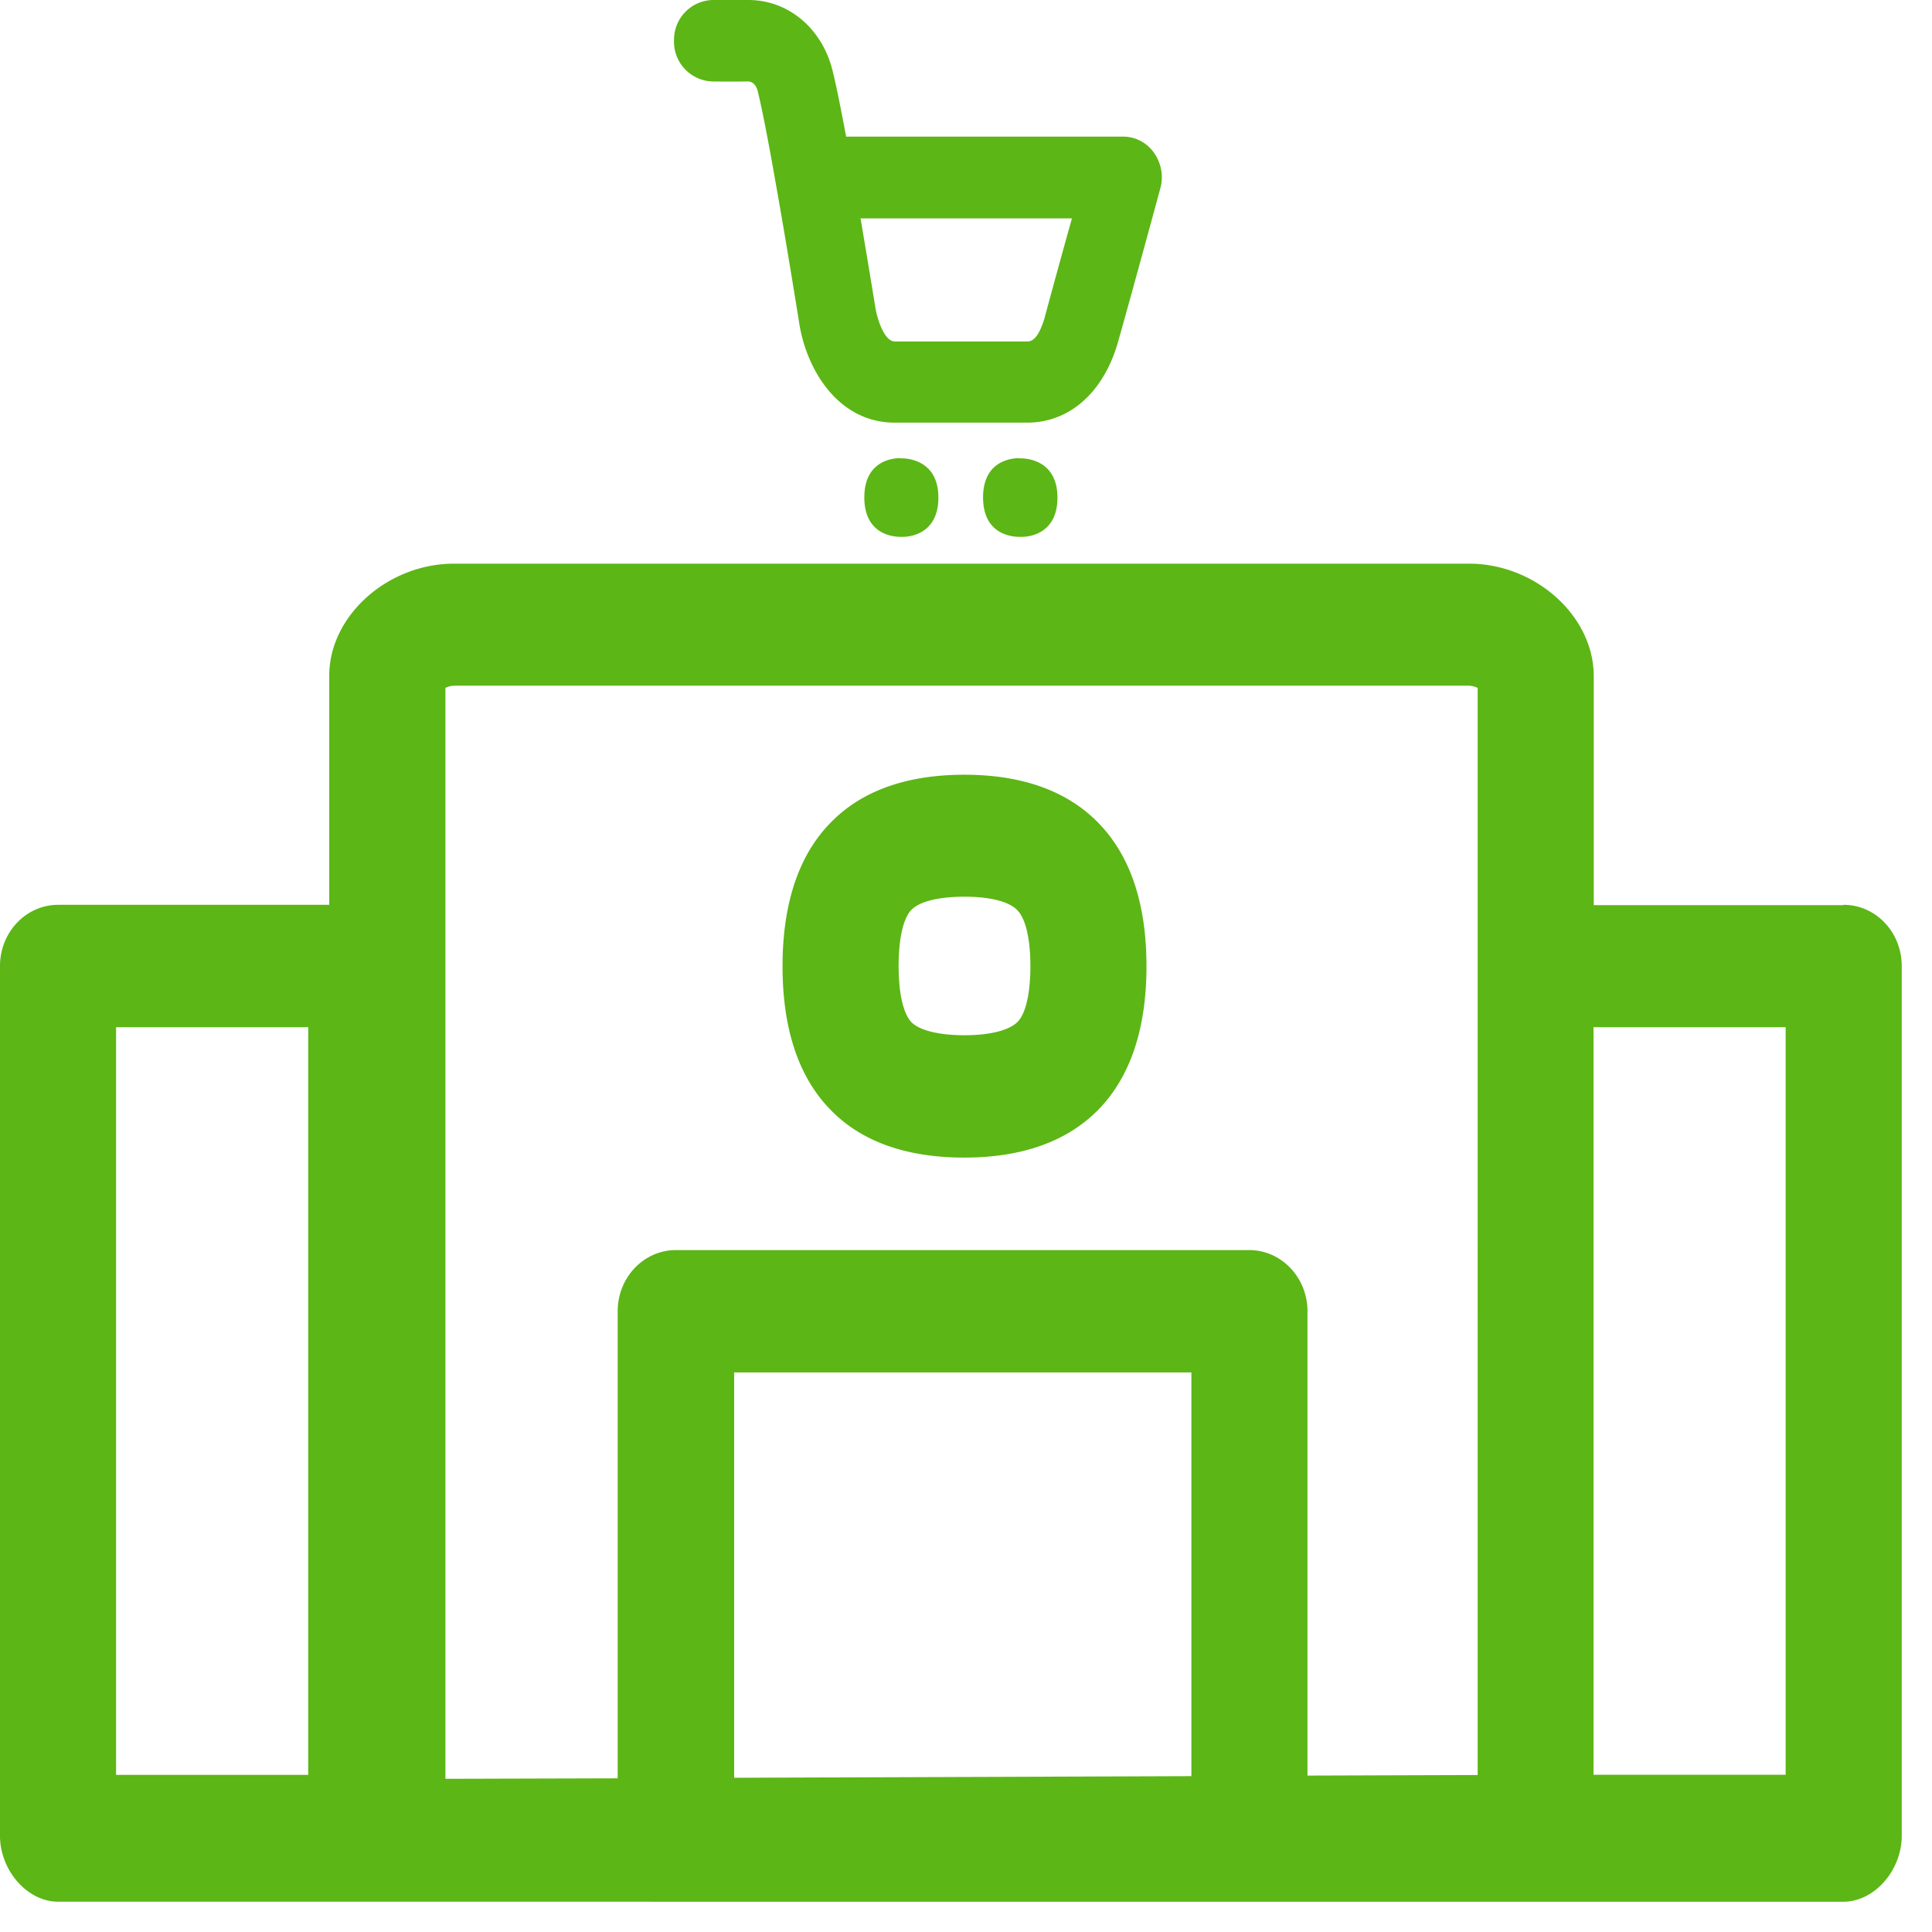 <svg width="24" height="24" viewBox="0 0 24 24" xmlns="http://www.w3.org/2000/svg"><path d="M11.324 11.3c-.104.105-.161.36-.161.7 0 .34.057.592.161.7.101.1.34.16.656.16s.554-.06.659-.164c.104-.104.161-.357.161-.696 0-.34-.06-.592-.165-.696-.104-.107-.343-.165-.655-.165-.313 0-.555.058-.656.162zm.656 3.08c-.713 0-1.274-.195-1.657-.588-.4-.404-.602-1.005-.602-1.789 0-.78.202-1.385.602-1.788.383-.393.944-.591 1.657-.591.712 0 1.27.198 1.657.591.403.407.605 1.009.605 1.788 0 .784-.205 1.385-.605 1.789-.387.39-.945.588-1.657.588zm1.334-11.667H10.69c.098.578.178 1.069.185 1.112.01.074.094.417.242.417h1.647c.108 0 .171-.158.212-.292.09-.337.228-.837.34-1.237zM8.847 1.012a.494.494 0 01-.474-.515.493.493 0 01.48-.497h.444c.491 0 .908.346 1.042.864.044.171.105.477.172.833h3.442a.47.47 0 01.383.202c.09.128.121.29.077.444 0 0-.336 1.24-.52 1.889-.175.635-.602 1.018-1.133 1.018h-1.647c-.7 0-1.106-.662-1.19-1.27-.057-.35-.168-1.039-.28-1.667-.003-.01-.003-.02-.006-.034-.087-.5-.175-.951-.225-1.15-.03-.11-.101-.117-.118-.117-.239.003-.447 0-.447 0zm2.333 4.682h.033c.091.003.444.04.444.488 0 .45-.353.487-.44.487h-.04c-.095-.003-.44-.037-.44-.49 0-.451.345-.485.436-.488h.007v.003zm1.479 0h.033c.091.003.444.04.444.488 0 .45-.353.487-.44.487h-.044c-.094-.003-.44-.037-.44-.49 0-.451.346-.485.44-.488h.007v.003zm7.136 16.353h2.387V12.76h-2.387v9.287zm-10.676.037l5.681-.02v-5.015H9.12v5.035zM5.533 8.544v13.553l2.14-.006v-5.802c0-.42.324-.76.724-.76h7.122c.397 0 .723.34.723.76v5.768l2.114-.007V8.545a.282.282 0 00-.107-.027H5.64a.267.267 0 00-.107.027zM1.442 22.048h2.387V12.76H1.442v9.287zM22.901 11.24c.4 0 .723.34.723.76v10.807c0 .417-.33.817-.727.817H.727c-.398 0-.727-.4-.727-.817V12c0-.42.323-.76.723-.76H4.09V8.393c0-.743.726-1.391 1.55-1.391h12.608c.827 0 1.55.652 1.55 1.395v2.847H22.9v-.004z" fill="#5CB615" fill-rule="nonzero"/></svg>